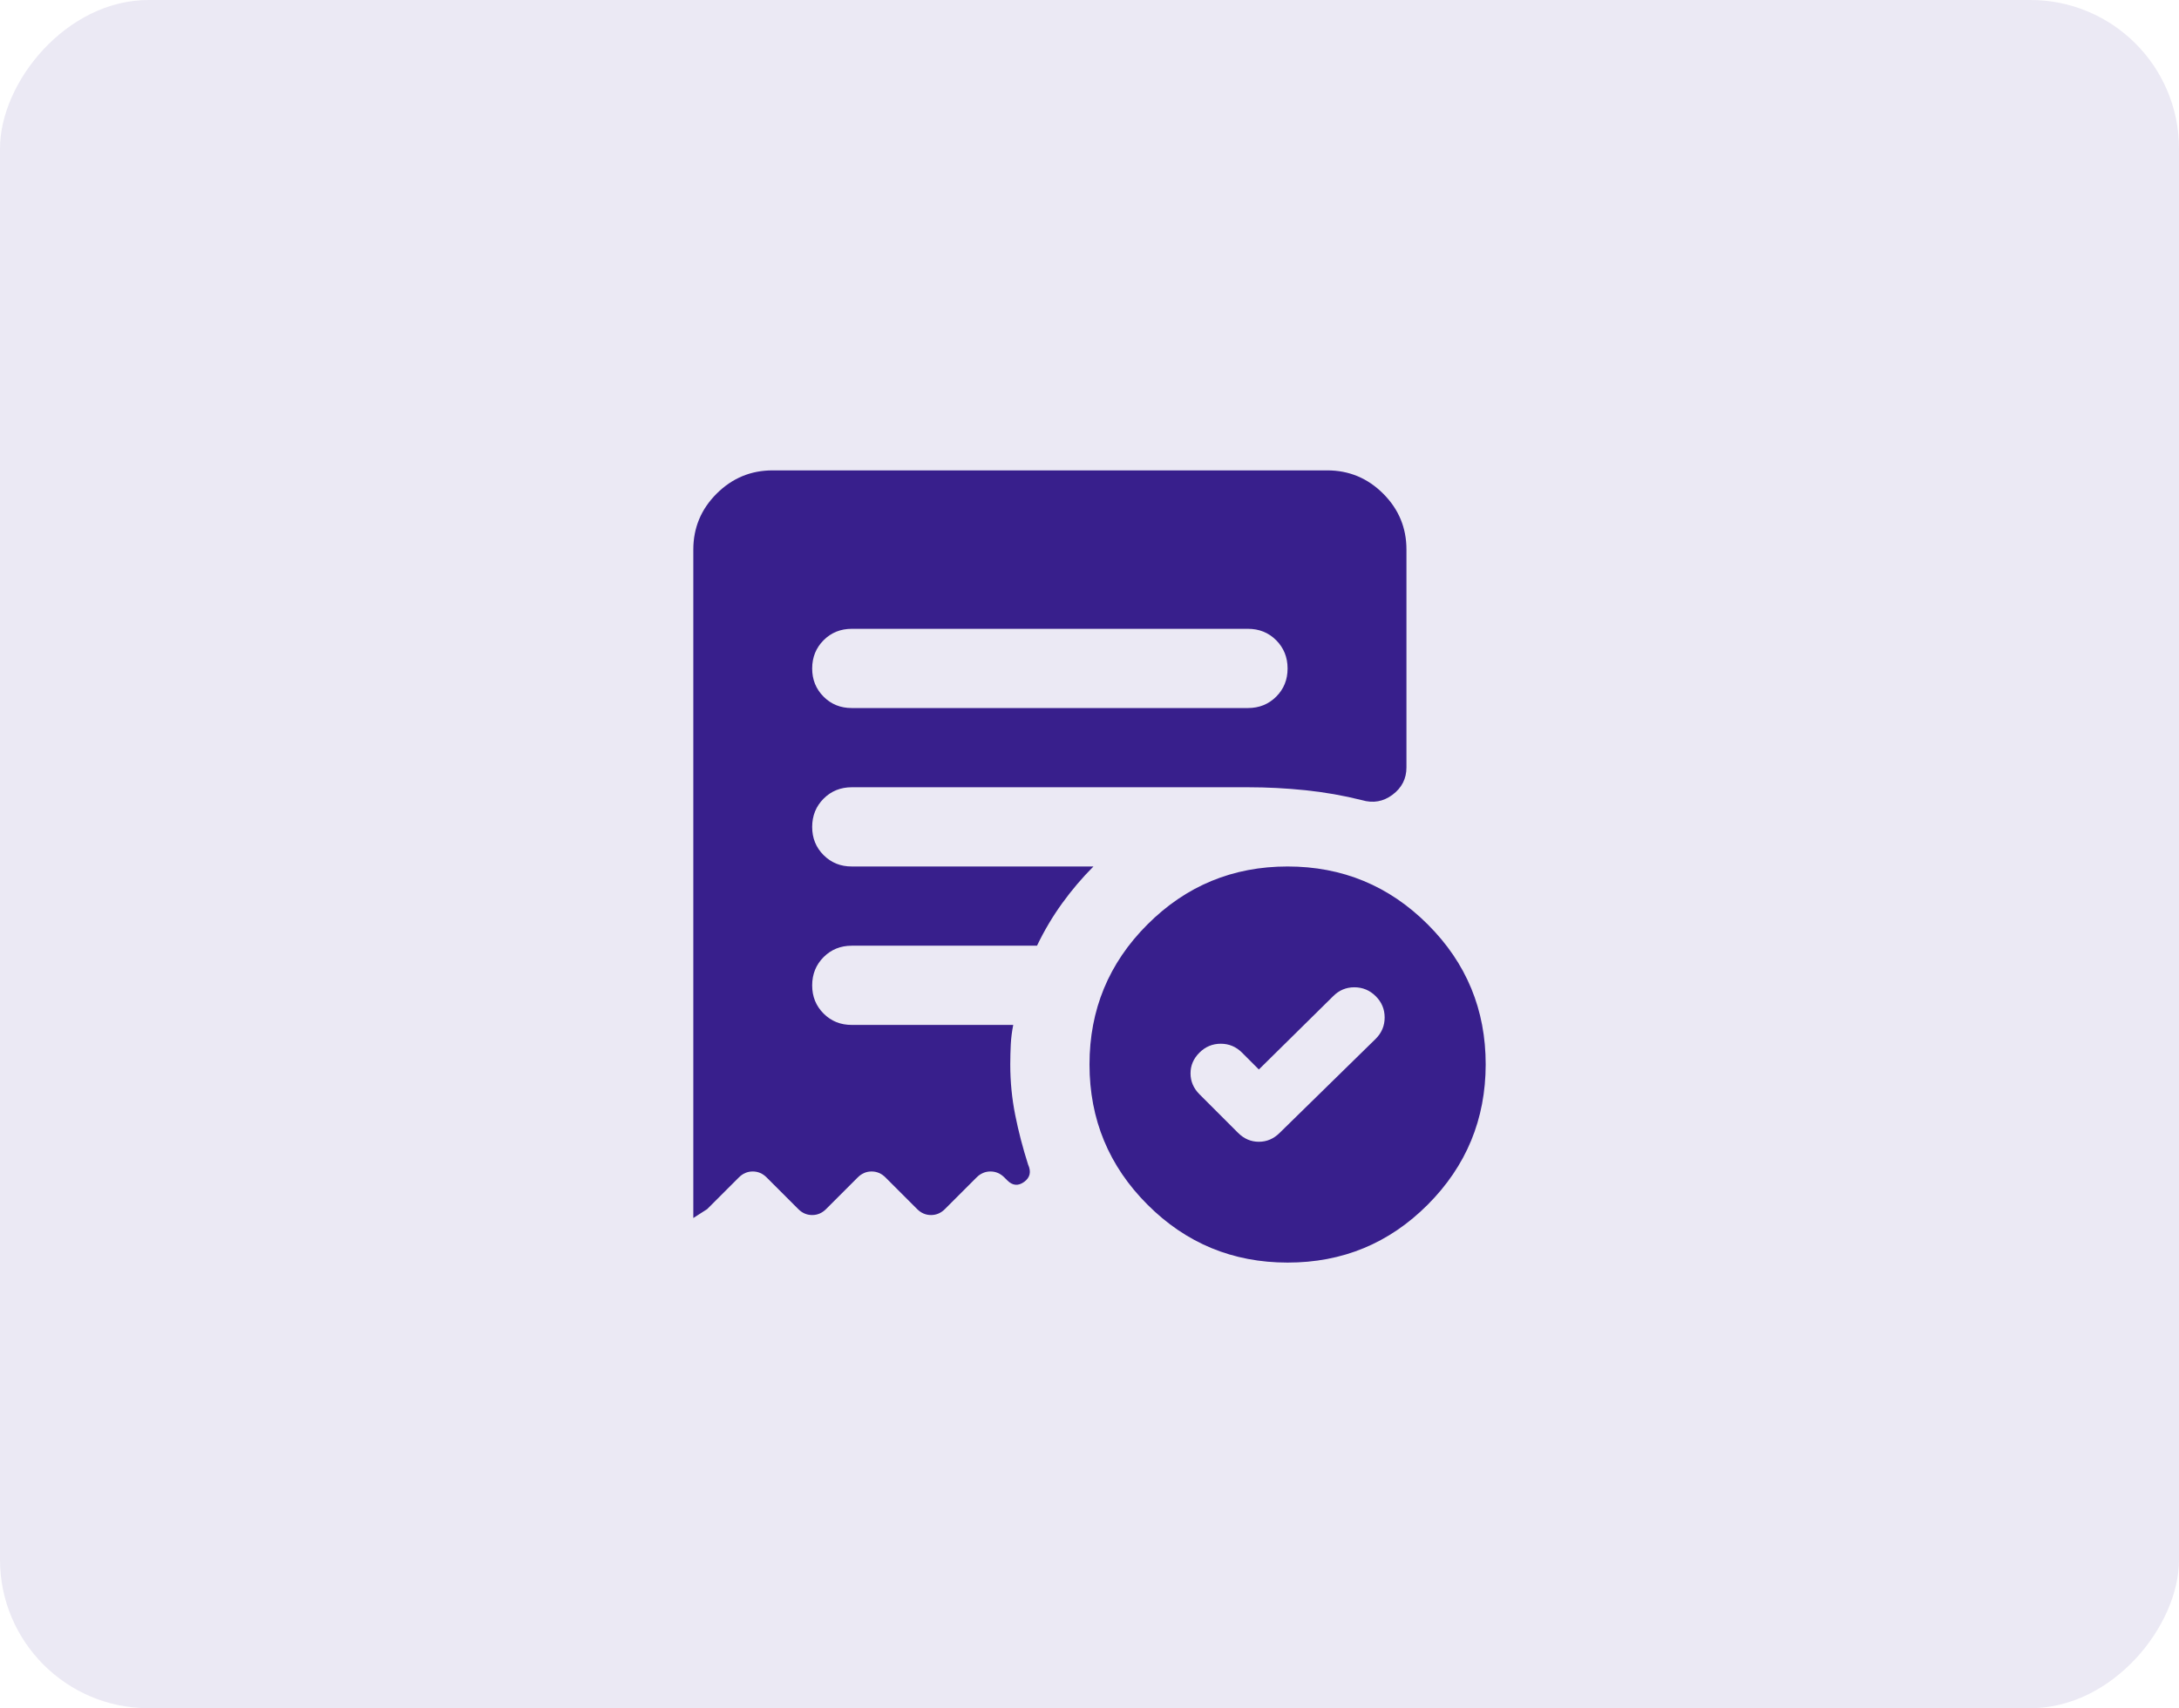 <svg width="88" height="69" viewBox="0 0 88 69" fill="none" xmlns="http://www.w3.org/2000/svg">
<rect width="88" height="69" rx="6" transform="matrix(-1 0 0 1 88 0)" fill="#381F8C" fill-opacity="0.1"/>
<path d="M50.84 43.2L50.16 42.52C49.92 42.28 49.634 42.16 49.301 42.16C48.968 42.16 48.681 42.28 48.44 42.52C48.199 42.76 48.079 43.04 48.08 43.36C48.081 43.68 48.201 43.96 48.44 44.2L50 45.76C50.24 46 50.52 46.12 50.84 46.12C51.16 46.12 51.44 46 51.68 45.76L55.56 41.96C55.8 41.72 55.92 41.433 55.92 41.099C55.92 40.765 55.8 40.479 55.56 40.24C55.32 40.001 55.033 39.881 54.699 39.88C54.365 39.879 54.079 39.999 53.84 40.24L50.84 43.2ZM50.4 28.6C50.853 28.6 51.234 28.446 51.541 28.139C51.848 27.832 52.001 27.452 52 27C51.999 26.548 51.845 26.168 51.539 25.861C51.233 25.554 50.853 25.4 50.4 25.4H34.4C33.947 25.4 33.567 25.554 33.261 25.861C32.955 26.168 32.801 26.548 32.8 27C32.799 27.452 32.953 27.832 33.261 28.141C33.569 28.449 33.949 28.602 34.4 28.6H50.4ZM52 51C49.787 51 47.9 50.22 46.341 48.659C44.781 47.099 44.001 45.212 44 43C43.999 40.788 44.779 38.901 46.341 37.341C47.902 35.78 49.789 35 52 35C54.211 35 56.098 35.78 57.661 37.341C59.224 38.901 60.003 40.788 60 43C59.997 45.212 59.217 47.099 57.659 48.661C56.102 50.222 54.215 51.002 52 51ZM28 49.2V22.2C28 21.32 28.314 20.567 28.941 19.941C29.568 19.315 30.321 19.001 31.2 19H53.6C54.48 19 55.234 19.314 55.861 19.941C56.488 20.568 56.801 21.321 56.8 22.2V31C56.8 31.453 56.613 31.82 56.24 32.101C55.867 32.381 55.453 32.454 55 32.32C54.253 32.133 53.493 32 52.72 31.92C51.947 31.84 51.173 31.8 50.4 31.8H34.4C33.947 31.8 33.567 31.954 33.261 32.261C32.955 32.568 32.801 32.948 32.8 33.4C32.799 33.852 32.953 34.233 33.261 34.541C33.569 34.849 33.949 35.002 34.4 35H44.16C43.707 35.453 43.287 35.947 42.901 36.48C42.515 37.013 42.174 37.587 41.88 38.2H34.4C33.947 38.2 33.567 38.354 33.261 38.661C32.955 38.968 32.801 39.348 32.8 39.8C32.799 40.252 32.953 40.633 33.261 40.941C33.569 41.249 33.949 41.402 34.4 41.4H40.92C40.867 41.667 40.834 41.927 40.821 42.181C40.808 42.435 40.801 42.708 40.8 43C40.8 43.693 40.867 44.373 41 45.04C41.133 45.707 41.307 46.373 41.52 47.04C41.653 47.333 41.6 47.567 41.36 47.741C41.12 47.915 40.893 47.894 40.68 47.68L40.56 47.56C40.4 47.4 40.213 47.32 40 47.32C39.787 47.32 39.6 47.4 39.44 47.56L38.16 48.84C38 49 37.813 49.08 37.6 49.08C37.387 49.08 37.2 49 37.04 48.84L35.76 47.56C35.6 47.4 35.413 47.32 35.2 47.32C34.987 47.32 34.8 47.4 34.64 47.56L33.36 48.84C33.2 49 33.013 49.08 32.8 49.08C32.587 49.08 32.4 49 32.24 48.84L30.96 47.56C30.8 47.4 30.613 47.32 30.4 47.32C30.187 47.32 30 47.4 29.84 47.56L28.56 48.84L28 49.2Z" fill="#381F8C"/>
</svg>
